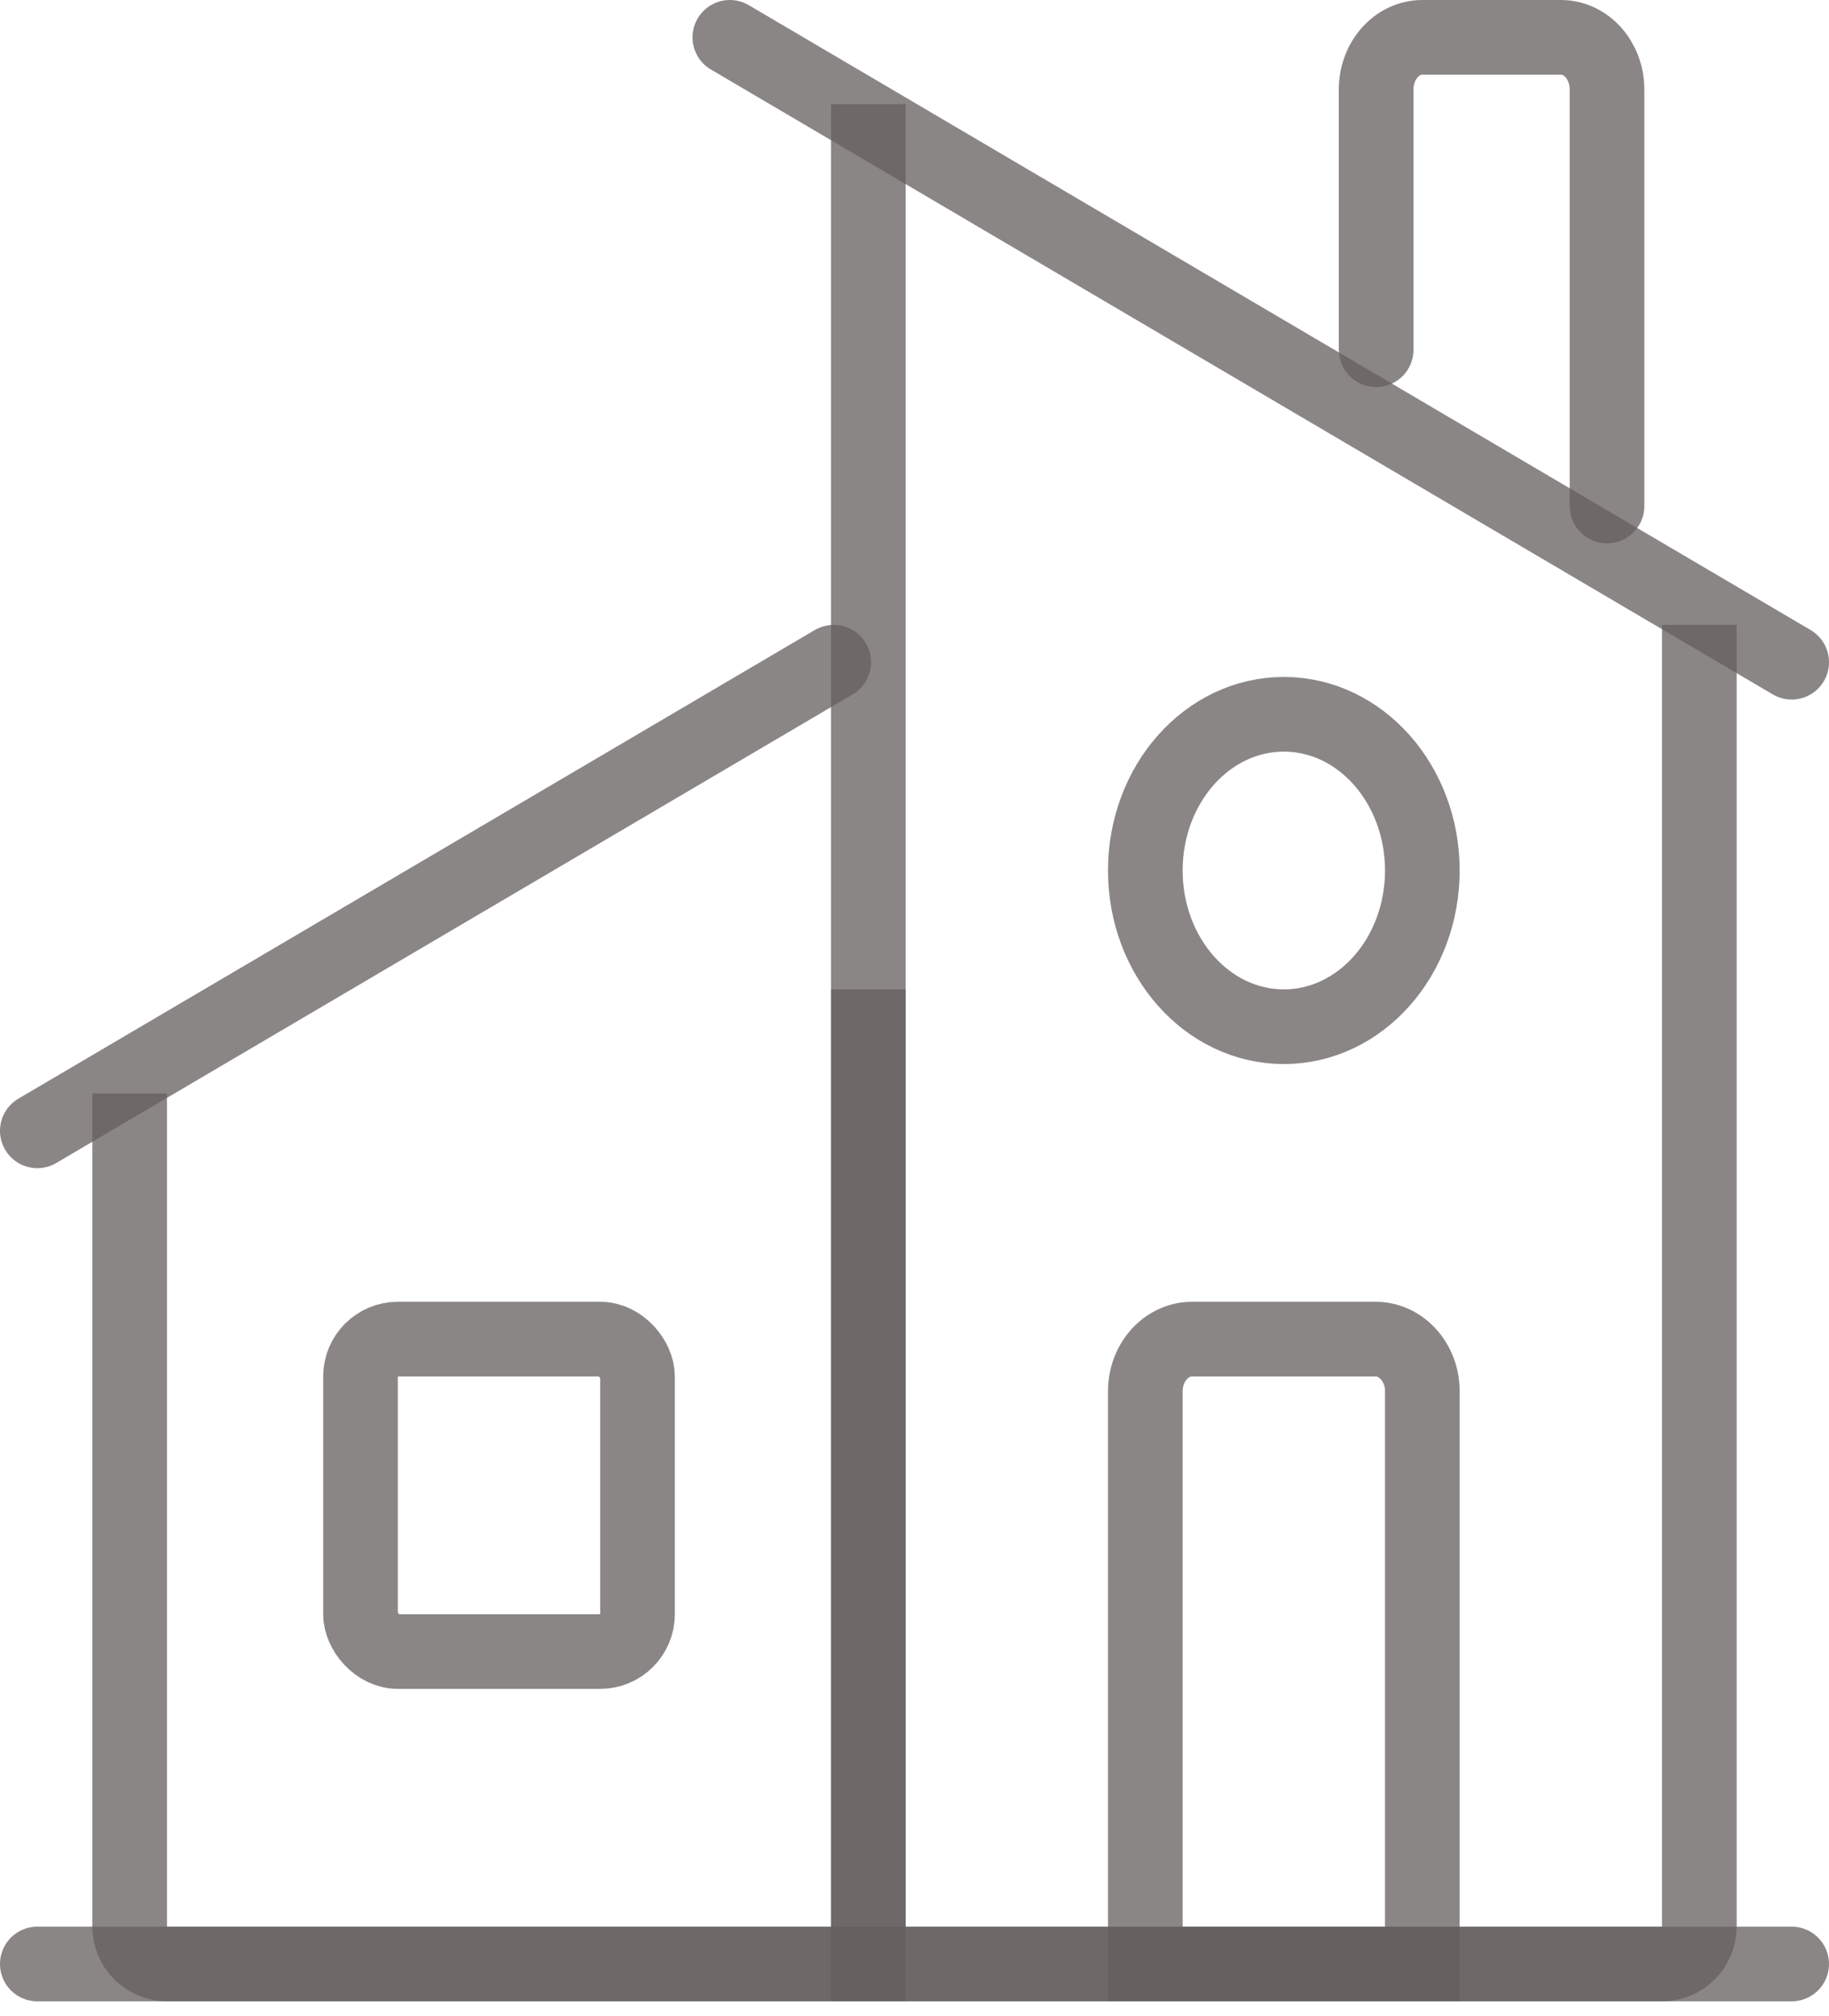 <?xml version="1.0" encoding="UTF-8" standalone="no"?>
<svg width="49px" height="54px" viewBox="0 0 49 54" version="1.1" xmlns="http://www.w3.org/2000/svg" xmlns:xlink="http://www.w3.org/1999/xlink">
    <!-- Generator: Sketch 3.8.1 (29687) - http://www.bohemiancoding.com/sketch -->
    <title>Group 4</title>
    <desc>Created with Sketch.</desc>
    <defs></defs>
    <g id="Page-1" stroke="none" stroke-width="1" fill="none" fill-rule="evenodd" stroke-opacity="0.75">
        <g id="Group-2" transform="translate(-397, -428)" stroke-width="2" stroke="#645E5E">
            <g id="Group">
                <g id="Group-7" transform="translate(356, 429)">
                    <g id="Group-4" transform="translate(42, 0)">
                        <path d="M2.474,29.289 L2.474,50.603 C2.474,51.157 2.924,51.605 3.482,51.605 L22.263,51.605 L22.263,26.5" id="Path" stroke-linecap="square"></path>
                        <path d="M44.526,16.737 L44.526,50.599 C44.526,51.155 44.082,51.605 43.526,51.605 L22.263,51.605 L22.263,2.789" id="Path" stroke-linecap="square"></path>
                        <rect id="Rectangle" stroke-linecap="square" x="8.658" y="34.868" width="7.421" height="8.368" rx="1"></rect>
                        <path d="M18.553,0 L47,16.737" id="Path" stroke-linecap="round" stroke-linejoin="round"></path>
                        <path d="M21.336,16.737 L0,29.289" id="Path" stroke-linecap="round" stroke-linejoin="round"></path>
                        <path d="M35.853,34.868 L30.936,34.868 C30.245,34.868 29.684,35.493 29.684,36.263 L29.684,51.605 L37.105,51.605 L37.105,36.263 C37.105,35.493 36.544,34.868 35.853,34.868 L35.853,34.868 Z" id="Stroke-3" stroke-linecap="square"></path>
                        <path d="M37.105,22.316 C37.105,24.627 35.444,26.5 33.395,26.5 C31.345,26.5 29.684,24.627 29.684,22.316 C29.684,20.005 31.345,18.132 33.395,18.132 C35.444,18.132 37.105,20.005 37.105,22.316 L37.105,22.316 Z" id="Stroke-4" stroke-linecap="square"></path>
                        <path d="M35.868,8.368 L35.868,1.395 C35.868,0.625 36.423,0 37.105,0 L40.816,0 C41.499,0 42.053,0.625 42.053,1.395 L42.053,12.553" id="Stroke-5" stroke-linecap="round" stroke-linejoin="round"></path>
                        <path d="M0,51.605 L47,51.605" id="Path-172" stroke-linecap="round" stroke-linejoin="round"></path>
                    </g>
                </g>
            </g>
        </g>
    </g>
</svg>
